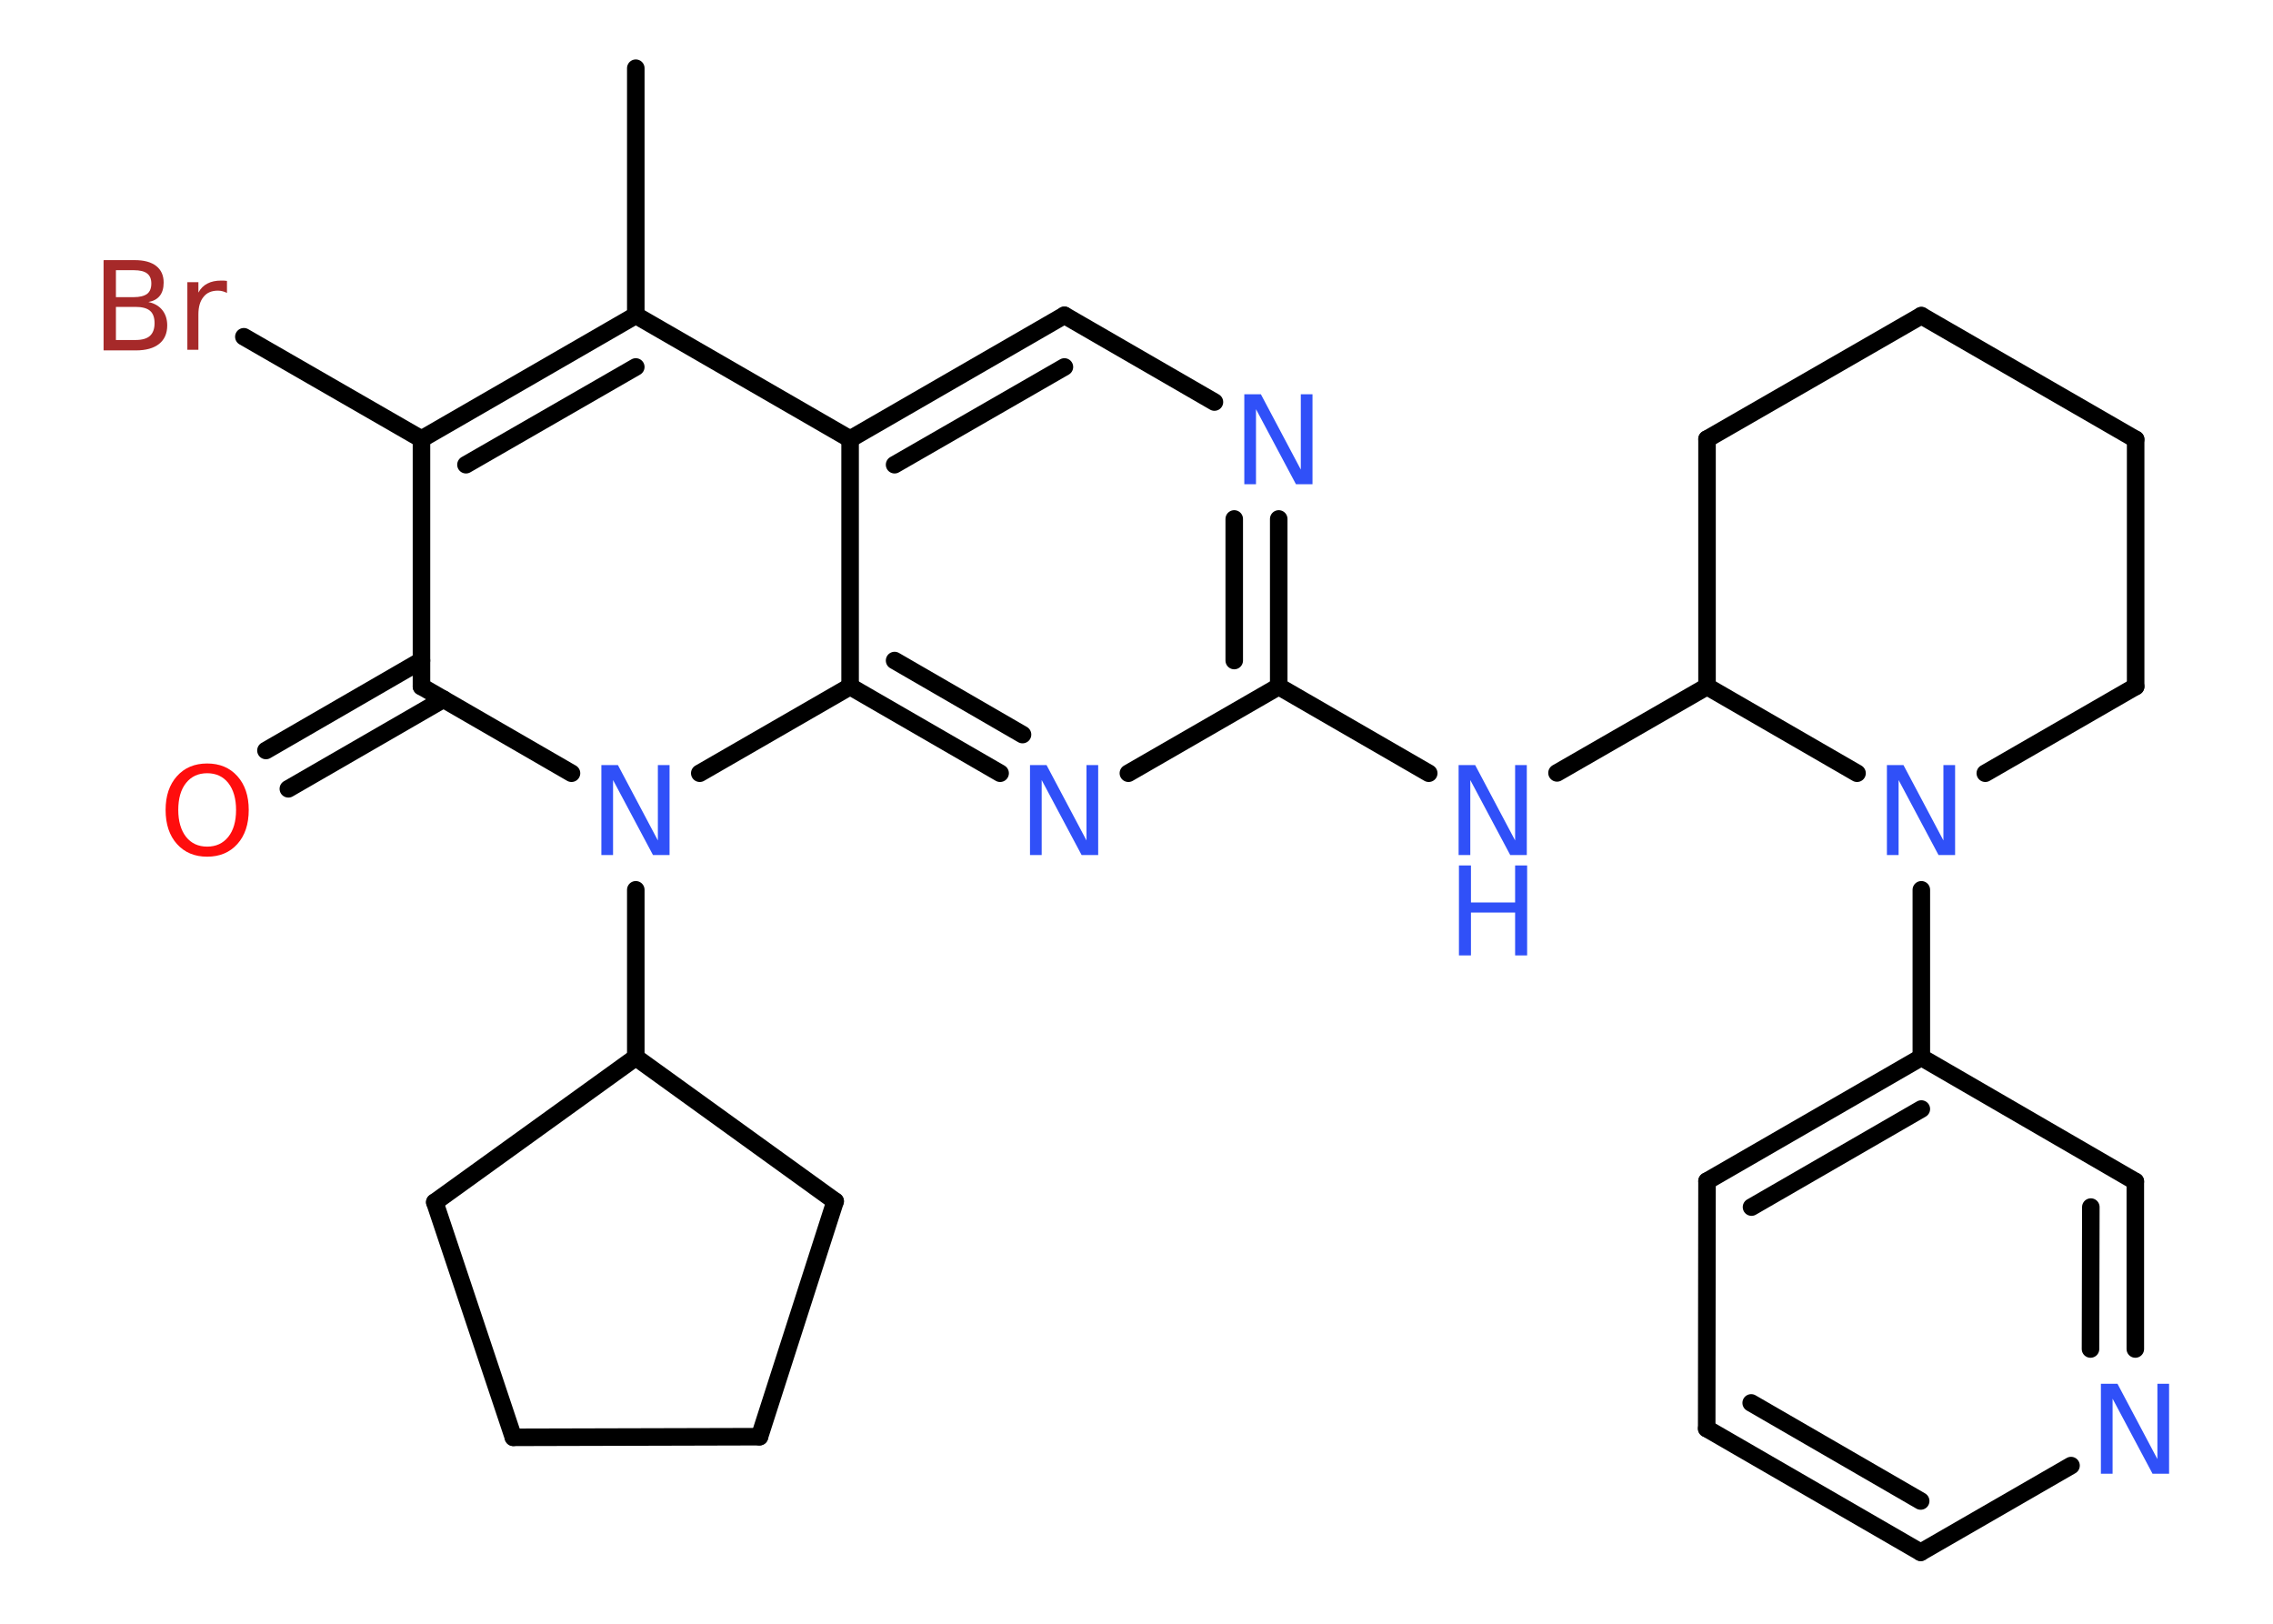 <?xml version='1.0' encoding='UTF-8'?>
<!DOCTYPE svg PUBLIC "-//W3C//DTD SVG 1.1//EN" "http://www.w3.org/Graphics/SVG/1.1/DTD/svg11.dtd">
<svg version='1.2' xmlns='http://www.w3.org/2000/svg' xmlns:xlink='http://www.w3.org/1999/xlink' width='70.0mm' height='50.0mm' viewBox='0 0 70.0 50.0'>
  <desc>Generated by the Chemistry Development Kit (http://github.com/cdk)</desc>
  <g stroke-linecap='round' stroke-linejoin='round' stroke='#000000' stroke-width='.54' fill='#3050F8'>
    <rect x='.0' y='.0' width='70.0' height='50.0' fill='#FFFFFF' stroke='none'/>
    <g id='mol1' class='mol'>
      <line id='mol1bnd1' class='bond' x1='19.58' y1='2.1' x2='19.58' y2='9.71'/>
      <g id='mol1bnd2' class='bond'>
        <line x1='19.58' y1='9.71' x2='12.98' y2='13.52'/>
        <line x1='19.58' y1='11.3' x2='14.35' y2='14.31'/>
      </g>
      <line id='mol1bnd3' class='bond' x1='12.98' y1='13.52' x2='7.51' y2='10.37'/>
      <line id='mol1bnd4' class='bond' x1='12.98' y1='13.52' x2='12.98' y2='21.14'/>
      <g id='mol1bnd5' class='bond'>
        <line x1='13.66' y1='21.53' x2='8.88' y2='24.29'/>
        <line x1='12.98' y1='20.34' x2='8.19' y2='23.11'/>
      </g>
      <line id='mol1bnd6' class='bond' x1='12.98' y1='21.14' x2='17.6' y2='23.81'/>
      <line id='mol1bnd7' class='bond' x1='19.58' y1='27.4' x2='19.58' y2='32.56'/>
      <line id='mol1bnd8' class='bond' x1='19.58' y1='32.56' x2='13.39' y2='37.02'/>
      <line id='mol1bnd9' class='bond' x1='13.39' y1='37.02' x2='15.81' y2='44.26'/>
      <line id='mol1bnd10' class='bond' x1='15.81' y1='44.26' x2='23.39' y2='44.24'/>
      <line id='mol1bnd11' class='bond' x1='23.39' y1='44.24' x2='25.72' y2='36.99'/>
      <line id='mol1bnd12' class='bond' x1='19.58' y1='32.56' x2='25.72' y2='36.99'/>
      <line id='mol1bnd13' class='bond' x1='21.55' y1='23.81' x2='26.18' y2='21.14'/>
      <g id='mol1bnd14' class='bond'>
        <line x1='26.18' y1='21.14' x2='30.8' y2='23.81'/>
        <line x1='27.55' y1='20.34' x2='31.49' y2='22.62'/>
      </g>
      <line id='mol1bnd15' class='bond' x1='34.75' y1='23.81' x2='39.38' y2='21.14'/>
      <line id='mol1bnd16' class='bond' x1='39.38' y1='21.14' x2='44.0' y2='23.81'/>
      <line id='mol1bnd17' class='bond' x1='47.95' y1='23.8' x2='52.57' y2='21.14'/>
      <line id='mol1bnd18' class='bond' x1='52.57' y1='21.14' x2='52.57' y2='13.52'/>
      <line id='mol1bnd19' class='bond' x1='52.57' y1='13.52' x2='59.17' y2='9.72'/>
      <line id='mol1bnd20' class='bond' x1='59.17' y1='9.72' x2='65.77' y2='13.53'/>
      <line id='mol1bnd21' class='bond' x1='65.77' y1='13.53' x2='65.77' y2='21.14'/>
      <line id='mol1bnd22' class='bond' x1='65.77' y1='21.14' x2='61.14' y2='23.81'/>
      <line id='mol1bnd23' class='bond' x1='52.57' y1='21.14' x2='57.19' y2='23.81'/>
      <line id='mol1bnd24' class='bond' x1='59.17' y1='27.4' x2='59.17' y2='32.56'/>
      <g id='mol1bnd25' class='bond'>
        <line x1='59.17' y1='32.56' x2='52.57' y2='36.37'/>
        <line x1='59.17' y1='34.15' x2='53.94' y2='37.17'/>
      </g>
      <line id='mol1bnd26' class='bond' x1='52.57' y1='36.37' x2='52.56' y2='43.99'/>
      <g id='mol1bnd27' class='bond'>
        <line x1='52.56' y1='43.99' x2='59.15' y2='47.8'/>
        <line x1='53.93' y1='43.2' x2='59.15' y2='46.22'/>
      </g>
      <line id='mol1bnd28' class='bond' x1='59.15' y1='47.8' x2='63.78' y2='45.13'/>
      <g id='mol1bnd29' class='bond'>
        <line x1='65.76' y1='41.54' x2='65.76' y2='36.38'/>
        <line x1='64.38' y1='41.54' x2='64.39' y2='37.17'/>
      </g>
      <line id='mol1bnd30' class='bond' x1='59.17' y1='32.56' x2='65.76' y2='36.38'/>
      <g id='mol1bnd31' class='bond'>
        <line x1='39.38' y1='21.14' x2='39.38' y2='15.98'/>
        <line x1='38.01' y1='20.34' x2='38.01' y2='15.98'/>
      </g>
      <line id='mol1bnd32' class='bond' x1='37.4' y1='12.38' x2='32.78' y2='9.71'/>
      <g id='mol1bnd33' class='bond'>
        <line x1='32.78' y1='9.71' x2='26.18' y2='13.52'/>
        <line x1='32.78' y1='11.3' x2='27.55' y2='14.31'/>
      </g>
      <line id='mol1bnd34' class='bond' x1='19.58' y1='9.71' x2='26.18' y2='13.52'/>
      <line id='mol1bnd35' class='bond' x1='26.18' y1='21.14' x2='26.18' y2='13.52'/>
      <path id='mol1atm4' class='atom' d='M3.57 9.45v1.02h.6q.31 .0 .45 -.13q.14 -.13 .14 -.39q.0 -.26 -.14 -.38q-.14 -.12 -.45 -.12h-.6zM3.57 8.32v.83h.55q.27 .0 .41 -.1q.13 -.1 .13 -.32q.0 -.21 -.13 -.31q-.13 -.1 -.41 -.1h-.55zM3.2 8.01h.95q.43 .0 .66 .18q.23 .18 .23 .51q.0 .26 -.12 .41q-.12 .15 -.35 .19q.28 .06 .43 .25q.15 .19 .15 .47q.0 .37 -.25 .57q-.25 .2 -.72 .2h-.99v-2.77zM6.99 9.02q-.06 -.03 -.13 -.05q-.07 -.02 -.15 -.02q-.29 .0 -.44 .19q-.16 .19 -.16 .54v1.09h-.34v-2.08h.34v.32q.1 -.19 .28 -.28q.17 -.09 .42 -.09q.04 .0 .08 .0q.04 .0 .1 .01v.35z' stroke='none' fill='#A62929'/>
      <path id='mol1atm6' class='atom' d='M6.38 23.81q-.41 .0 -.65 .3q-.24 .3 -.24 .83q.0 .52 .24 .83q.24 .3 .65 .3q.41 .0 .65 -.3q.24 -.3 .24 -.83q.0 -.52 -.24 -.83q-.24 -.3 -.65 -.3zM6.38 23.51q.58 .0 .93 .39q.35 .39 .35 1.04q.0 .66 -.35 1.05q-.35 .39 -.93 .39q-.58 .0 -.93 -.39q-.35 -.39 -.35 -1.05q.0 -.65 .35 -1.04q.35 -.39 .93 -.39z' stroke='none' fill='#FF0D0D'/>
      <path id='mol1atm7' class='atom' d='M18.53 23.56h.5l1.23 2.32v-2.32h.36v2.77h-.51l-1.23 -2.31v2.31h-.36v-2.77z' stroke='none'/>
      <path id='mol1atm14' class='atom' d='M31.73 23.56h.5l1.23 2.32v-2.32h.36v2.77h-.51l-1.23 -2.31v2.31h-.36v-2.77z' stroke='none'/>
      <g id='mol1atm16' class='atom'>
        <path d='M44.93 23.56h.5l1.23 2.32v-2.32h.36v2.77h-.51l-1.23 -2.31v2.31h-.36v-2.77z' stroke='none'/>
        <path d='M44.93 26.65h.37v1.14h1.36v-1.14h.37v2.77h-.37v-1.32h-1.36v1.32h-.37v-2.77z' stroke='none'/>
      </g>
      <path id='mol1atm22' class='atom' d='M58.12 23.56h.5l1.23 2.32v-2.32h.36v2.77h-.51l-1.23 -2.31v2.31h-.36v-2.77z' stroke='none'/>
      <path id='mol1atm27' class='atom' d='M64.71 42.61h.5l1.23 2.32v-2.32h.36v2.77h-.51l-1.23 -2.31v2.31h-.36v-2.77z' stroke='none'/>
      <path id='mol1atm29' class='atom' d='M38.33 12.14h.5l1.23 2.32v-2.32h.36v2.77h-.51l-1.23 -2.31v2.31h-.36v-2.77z' stroke='none'/>
    </g>
  </g>
</svg>

